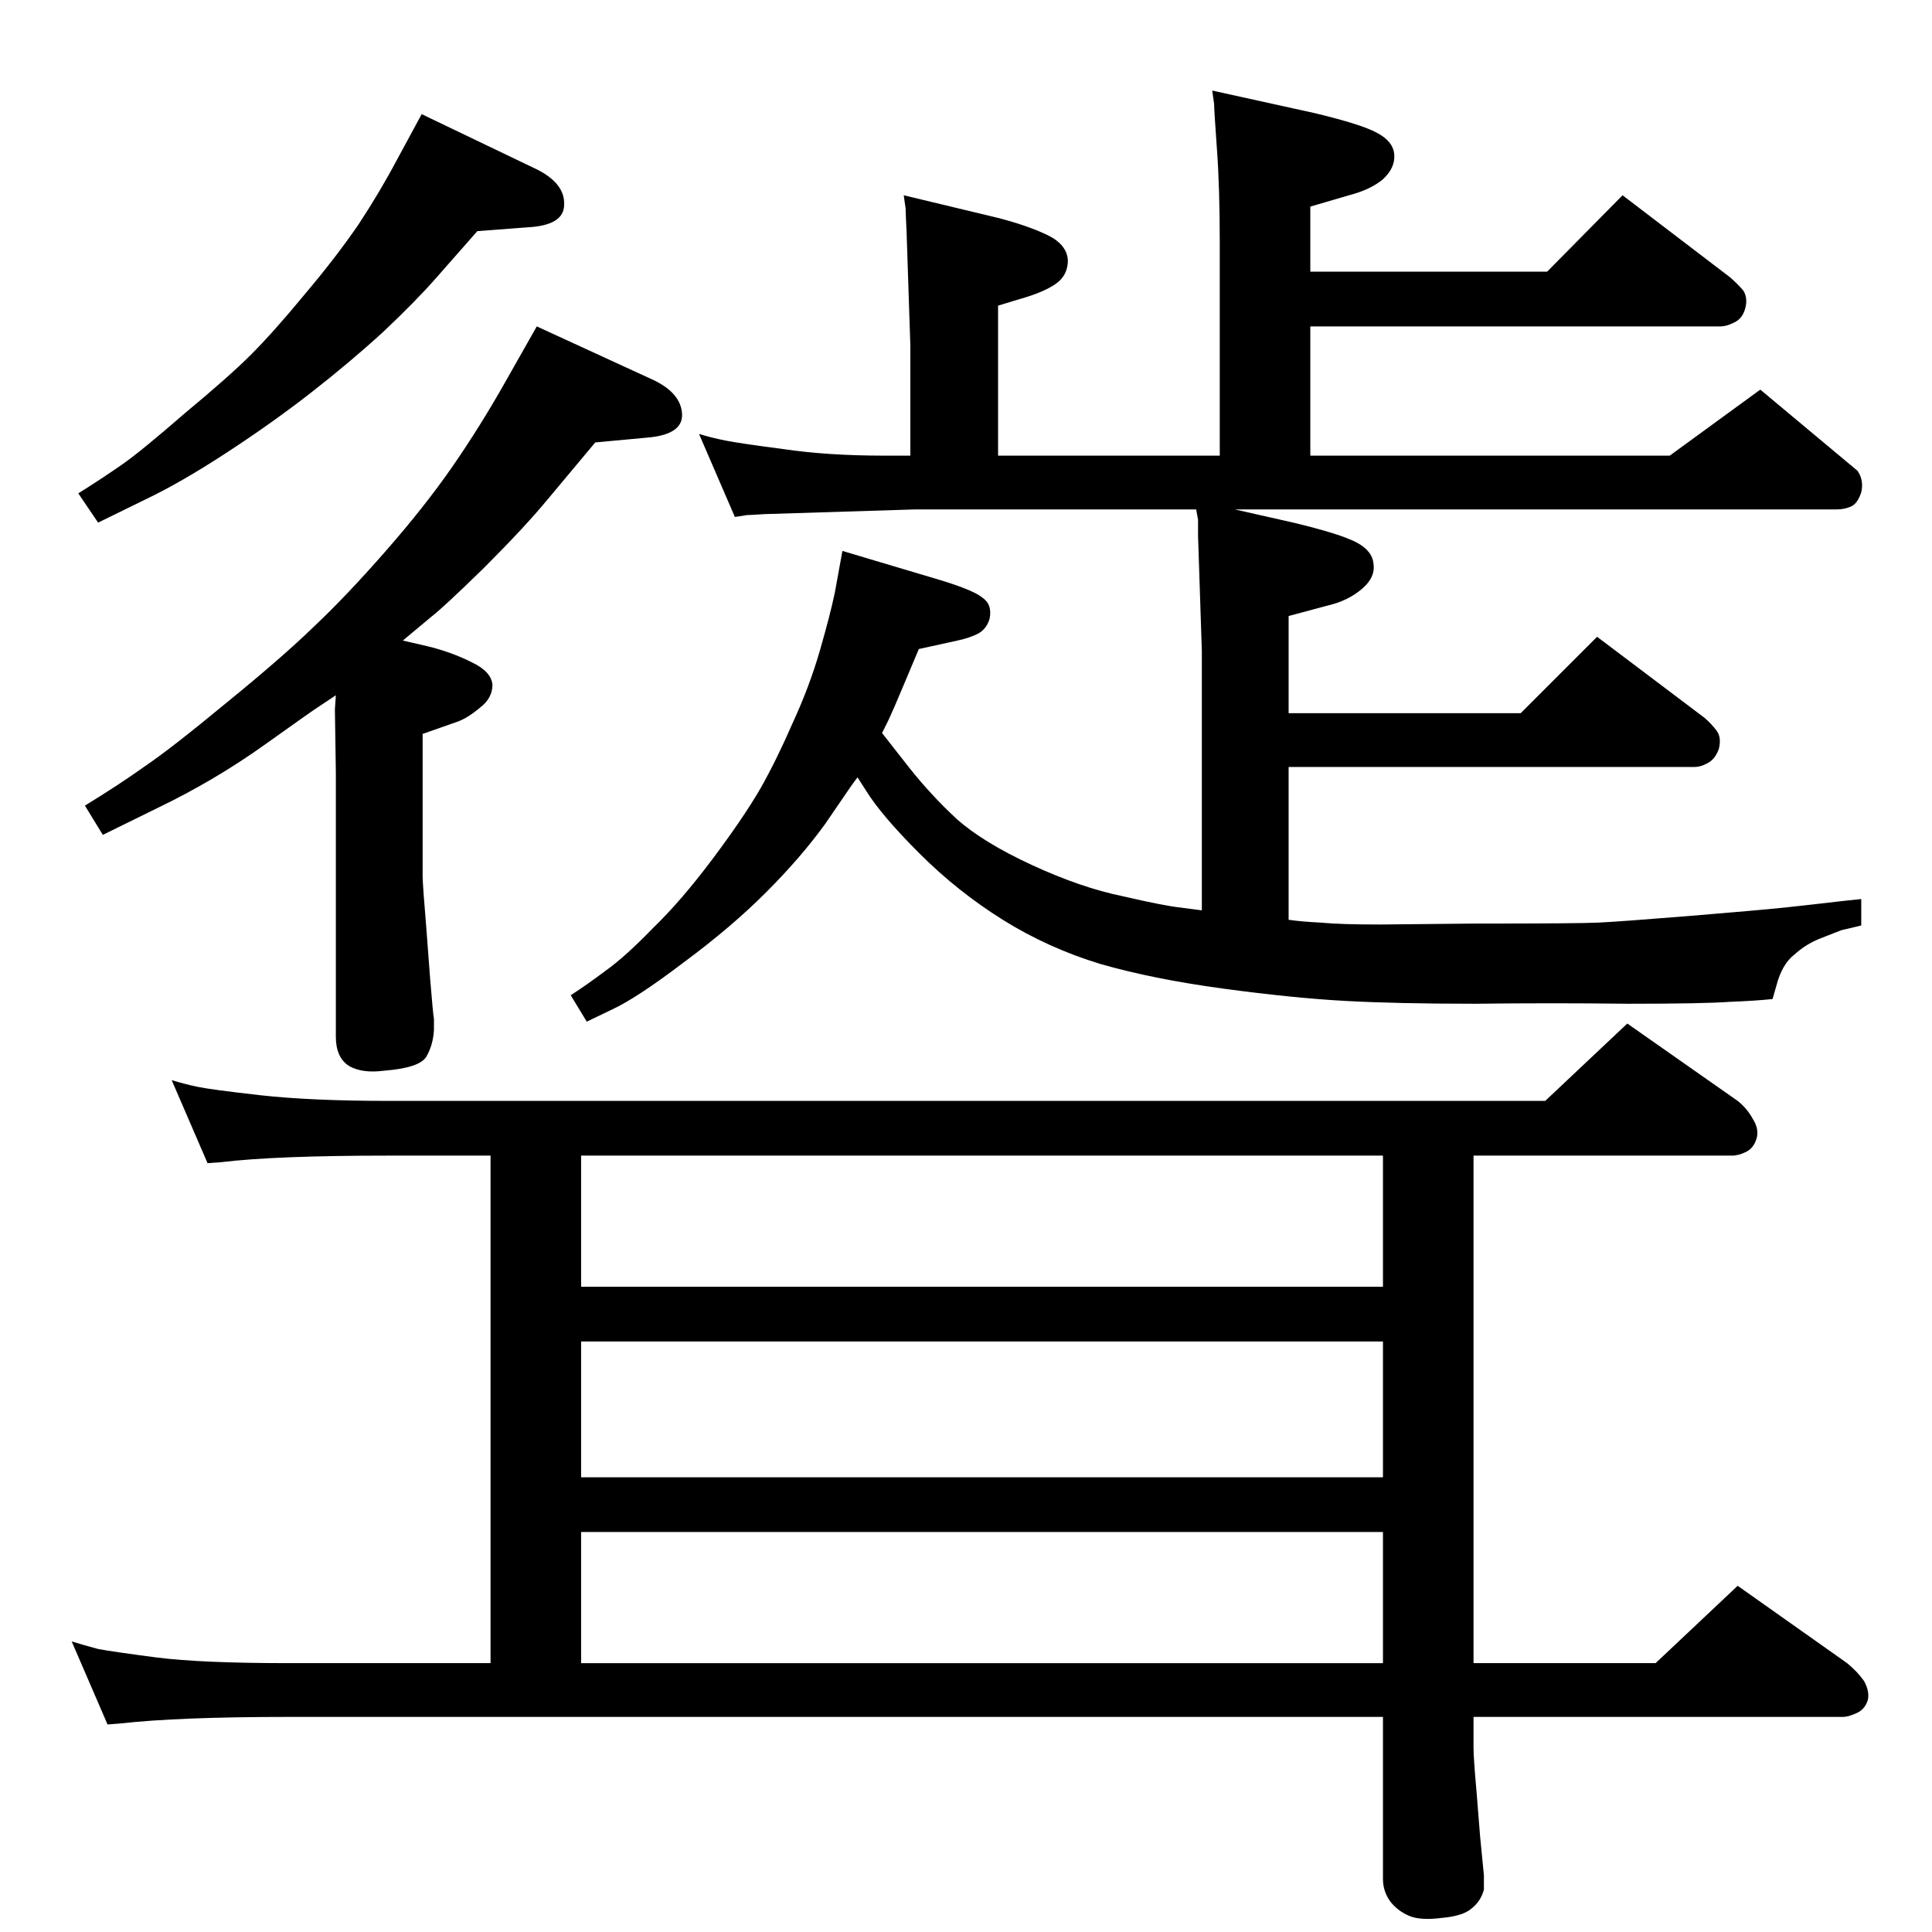 <?xml version="1.0" standalone="no"?>
<!DOCTYPE svg PUBLIC "-//W3C//DTD SVG 1.1//EN" "http://www.w3.org/Graphics/SVG/1.1/DTD/svg11.dtd" >
<svg xmlns="http://www.w3.org/2000/svg" xmlns:xlink="http://www.w3.org/1999/xlink" version="1.1" viewBox="0 0 2048 2048">
  <g transform="matrix(1 0 0 -1 0 2048)">
   <path fill="currentColor"
d="M909 1224q-6 -8 -8 -11l-26 -38q-26 -36 -63 -73t-87 -74q-50 -38 -76 -50l-27 -13l-17 28q17 11 37 26q21 15 50 45q30 29 63 73t51 75q17 30 34 69q18 39 29 77t16 62l8 44l104 -31q36 -11 45 -19q10 -7 7 -22q-3 -10 -11 -15q-9 -5 -23 -8l-41 -9l-16 -38
q-10 -24 -16 -37l-7 -14l29 -37q23 -29 50 -54q28 -25 80 -49t96 -33q43 -10 61 -12l23 -3v275l-4 122v17l-2 11h-298l-160 -5q-15 -1 -18 -1l-13 -2l-38 88q13 -4 28 -7t61 -9q47 -7 107 -7h28v117l-4 121q-1 19 -1 24l-2 14l100 -24q31 -8 52 -18t22 -27q0 -16 -13 -25
t-38 -16l-23 -7v-159h235v226q0 58 -3 99q-3 42 -3 48l-2 14l109 -24q50 -12 66 -21q17 -9 18 -23t-12 -26q-13 -11 -36 -17l-41 -12v-69h251l80 81l114 -87q8 -7 14 -14q5 -8 2 -19t-12 -15q-8 -4 -14 -4h-435v-137h381l96 70l91 -76l12 -10q7 -10 4 -23q-4 -12 -11 -15
t-15 -3h-638l62 -14q50 -12 67 -21t18 -23q2 -14 -12 -26q-15 -13 -37 -18l-41 -11v-103h246l81 81l114 -86q8 -7 13 -14t2 -19q-4 -11 -12 -15q-7 -4 -14 -4h-430v-162q14 -2 34 -3q21 -2 63 -2l100 1q110 0 131 1q22 1 96 7q73 6 102 9q28 3 62 7l19 2v-28q-12 -3 -21 -5
q-8 -3 -23 -9t-27 -17q-13 -10 -19 -33l-4 -14q-19 -2 -46 -3q-27 -2 -107 -2q-81 1 -163 0q-82 0 -137 3t-129 13t-130 26q-56 17 -104 47t-88.5 70.5t-56.5 66.5zM427 1369l26 -6q25 -6 47 -17q21 -10 22 -24q0 -14 -13 -24q-13 -11 -24 -15l-37 -13v-151q0 -8 4 -56
l4 -53q3 -37 4 -42v-12q-1 -16 -8 -28t-45 -15q-23 -3 -37 5q-14 9 -14 31v280l-1 67l1 15l-18 -12q-5 -3 -57.5 -40.5t-112.5 -66.5l-59 -29l-19 31q36 22 64 42q28 19 86 67q59 48 93 81q34 32 76 80t71 90t55 88l34 60l124 -57q29 -14 30 -36t-38 -25l-54 -5l-51 -61
q-24 -29 -67 -72q-43 -42 -56 -52zM1562 823v-538h193l87 82l116 -82q11 -9 18 -19q6 -11 4 -20q-3 -10 -12 -14t-14 -4h-392v-32q0 -12 3 -45l4 -50l4 -41v-15q-3 -12 -13 -20q-9 -8 -31 -10q-23 -3 -35 2t-20 15q-8 11 -8 24v172h-1160q-117 0 -179 -7l-13 -1l-38 88
q13 -4 28 -8q16 -3 62 -9q47 -6 140 -6h214v538h-108q-120 0 -178 -7l-14 -1l-38 88q13 -4 27 -7t67 -9q54 -6 136 -6h1226l87 82l117 -82q10 -8 16 -19q7 -11 4 -21t-11 -14t-15 -4h-274zM1466 626h-850v-144h850v144zM616 684h850v139h-850v-139zM1466 424h-850v-139h850
v139zM447 1927l123 -59q29 -15 28 -37q0 -22 -39 -24l-53 -4l-44 -50q-22 -25 -56 -57q-35 -32 -76 -64t-90 -64t-87 -50l-49 -24l-21 31q27 17 47 31t66 54q47 39 70 62q24 24 57 64q33 39 57 74q23 35 41 69z" />
  </g>

</svg>
